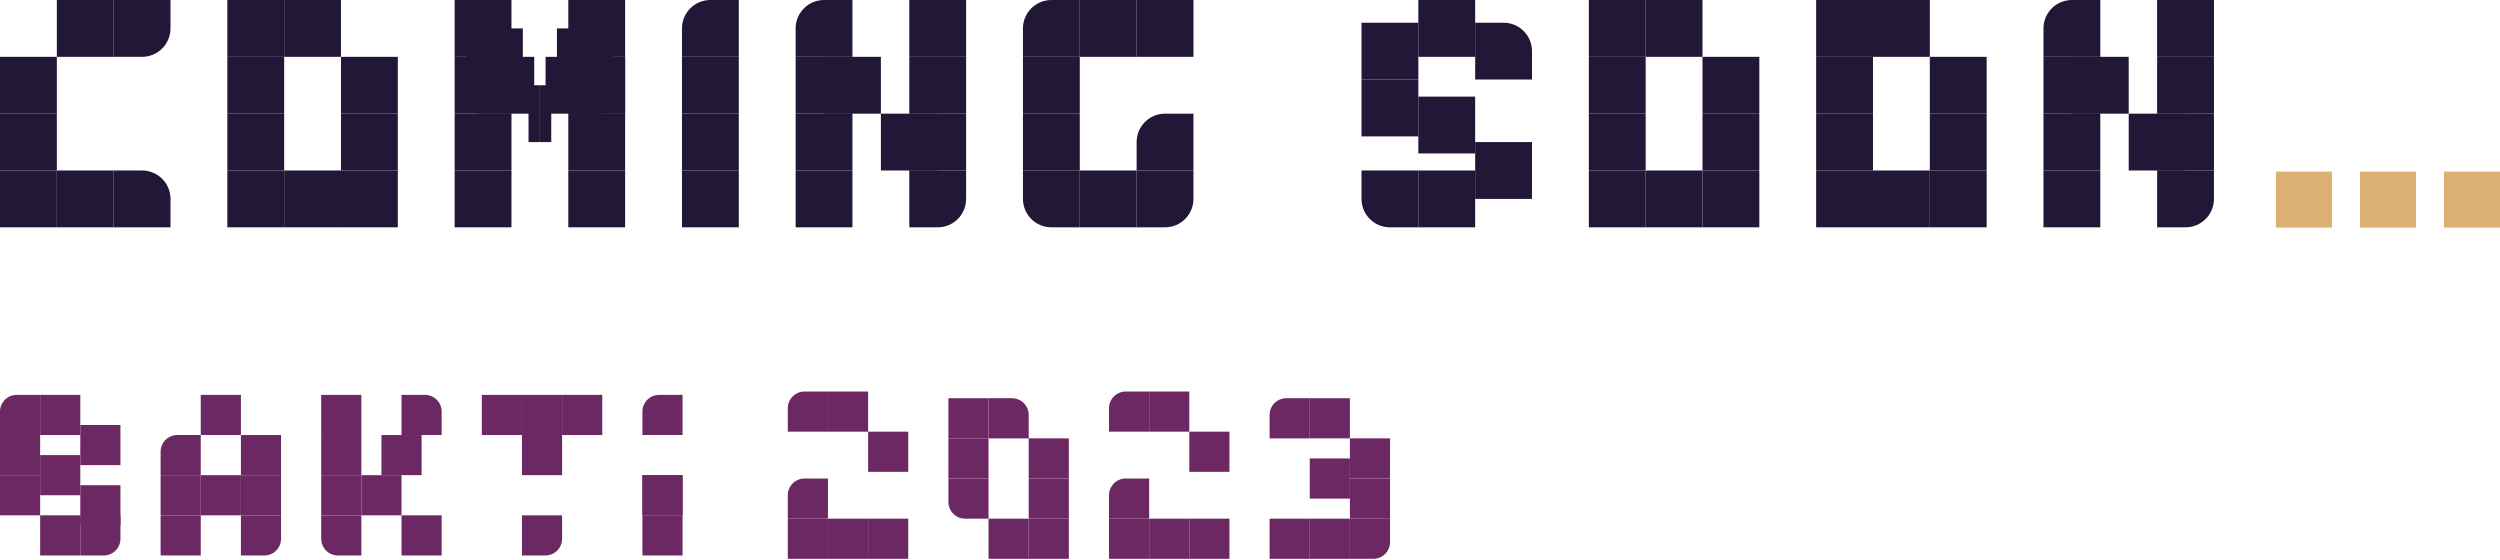<svg width="732" height="164" viewBox="0 0 732 164" fill="none" xmlns="http://www.w3.org/2000/svg">
<path d="M371.741 121.496C371.741 118.791 373.934 116.598 376.64 116.598H383.497V128.354H371.741V121.496Z" fill="#6C2863"/>
<rect x="383.498" y="116.598" width="11.756" height="11.756" fill="#6C2863"/>
<rect x="395.253" y="128.354" width="11.756" height="11.756" fill="#6C2863"/>
<rect x="395.253" y="140.11" width="11.756" height="11.756" fill="#6C2863"/>
<path d="M395.253 151.867H407.009V158.724C407.009 161.43 404.816 163.623 402.111 163.623H395.253V151.867Z" fill="#6C2863"/>
<rect x="383.498" y="151.867" width="11.756" height="11.756" fill="#6C2863"/>
<rect x="371.741" y="151.867" width="11.756" height="11.756" fill="#6C2863"/>
<rect x="383.498" y="134.232" width="11.756" height="11.756" fill="#6C2863"/>
<rect x="348.229" y="126.395" width="11.756" height="11.756" fill="#6C2863"/>
<rect x="336.473" y="114.639" width="11.756" height="11.756" fill="#6C2863"/>
<rect x="324.717" y="151.867" width="11.756" height="11.756" fill="#6C2863"/>
<path d="M324.717 145.009C324.717 142.304 326.91 140.11 329.615 140.11H336.473V151.867H324.717V145.009Z" fill="#6C2863"/>
<path d="M324.717 119.537C324.717 116.832 326.91 114.639 329.615 114.639H336.473V126.395H324.717V119.537Z" fill="#6C2863"/>
<rect x="336.473" y="151.867" width="11.756" height="11.756" fill="#6C2863"/>
<rect x="348.229" y="151.867" width="11.756" height="11.756" fill="#6C2863"/>
<rect x="301.203" y="151.867" width="11.756" height="11.756" fill="#6C2863"/>
<rect x="277.691" y="116.598" width="11.756" height="11.756" fill="#6C2863"/>
<rect x="277.691" y="128.354" width="11.756" height="11.756" fill="#6C2863"/>
<path d="M289.448 116.598H296.306C299.011 116.598 301.204 118.791 301.204 121.496V128.354H289.448V116.598Z" fill="#6C2863"/>
<rect x="301.203" y="128.354" width="11.756" height="11.756" fill="#6C2863"/>
<rect x="301.203" y="140.11" width="11.756" height="11.756" fill="#6C2863"/>
<rect x="289.448" y="151.867" width="11.756" height="11.756" fill="#6C2863"/>
<path d="M277.691 140.11H289.448V151.867H282.59C279.885 151.867 277.691 149.674 277.691 146.968V140.11Z" fill="#6C2863"/>
<rect x="254.178" y="126.395" width="11.756" height="11.756" fill="#6C2863"/>
<rect x="242.423" y="114.639" width="11.756" height="11.756" fill="#6C2863"/>
<rect x="230.666" y="151.867" width="11.756" height="11.756" fill="#6C2863"/>
<path d="M230.666 145.009C230.666 142.304 232.859 140.11 235.564 140.11H242.422V151.867H230.666V145.009Z" fill="#6C2863"/>
<path d="M230.666 119.537C230.666 116.832 232.859 114.639 235.564 114.639H242.422V126.395H230.666V119.537Z" fill="#6C2863"/>
<rect x="242.423" y="151.867" width="11.756" height="11.756" fill="#6C2863"/>
<rect x="254.178" y="151.867" width="11.756" height="11.756" fill="#6C2863"/>
<path d="M188.098 120.517C188.098 117.811 190.291 115.618 192.996 115.618H199.854V127.375H188.098V120.517Z" fill="#6C2863"/>
<rect x="188.098" y="139.131" width="11.756" height="11.756" fill="#6C2863"/>
<rect x="188.098" y="139.131" width="11.756" height="11.756" fill="#6C2863"/>
<rect x="188.098" y="150.887" width="11.756" height="11.756" fill="#6C2863"/>
<rect x="141.074" y="115.618" width="11.756" height="11.756" fill="#6C2863"/>
<rect x="152.831" y="115.618" width="11.756" height="11.756" fill="#6C2863"/>
<rect x="164.587" y="115.618" width="11.756" height="11.756" fill="#6C2863"/>
<rect x="152.831" y="127.375" width="11.756" height="11.756" fill="#6C2863"/>
<path d="M152.831 150.887H164.587V157.745C164.587 160.45 162.394 162.643 159.689 162.643H152.831V150.887Z" fill="#6C2863"/>
<path d="M94.051 150.887H105.807V162.643H98.949C96.244 162.643 94.051 160.45 94.051 157.745V150.887Z" fill="#6C2863"/>
<rect x="94.051" y="139.131" width="11.756" height="11.756" fill="#6C2863"/>
<rect x="94.051" y="127.375" width="11.756" height="11.756" fill="#6C2863"/>
<rect x="94.051" y="115.618" width="11.756" height="11.756" fill="#6C2863"/>
<rect x="111.686" y="127.375" width="11.756" height="11.756" fill="#6C2863"/>
<rect x="117.562" y="150.887" width="11.756" height="11.756" fill="#6C2863"/>
<rect x="105.807" y="139.131" width="11.756" height="11.756" fill="#6C2863"/>
<path d="M117.562 115.618H124.42C127.126 115.618 129.319 117.811 129.319 120.517V127.375H117.562V115.618Z" fill="#6C2863"/>
<rect x="58.782" y="115.618" width="11.756" height="11.756" fill="#6C2863"/>
<rect x="58.782" y="139.131" width="11.756" height="11.756" fill="#6C2863"/>
<path d="M70.537 150.887H82.293V157.745C82.293 160.45 80.1 162.643 77.395 162.643H70.537V150.887Z" fill="#6C2863"/>
<rect x="70.537" y="127.375" width="11.756" height="11.756" fill="#6C2863"/>
<path d="M47.025 132.273C47.025 129.568 49.218 127.375 51.924 127.375H58.782V139.131H47.025V132.273Z" fill="#6C2863"/>
<rect x="47.025" y="139.131" width="11.756" height="11.756" fill="#6C2863"/>
<rect x="47.025" y="150.887" width="11.756" height="11.756" fill="#6C2863"/>
<rect x="70.537" y="139.131" width="11.756" height="11.756" fill="#6C2863"/>
<path d="M23.512 150.887H35.268V157.745C35.268 160.45 33.075 162.643 30.369 162.643H23.512V150.887Z" fill="#6C2863"/>
<rect y="139.131" width="11.756" height="11.756" fill="#6C2863"/>
<rect y="127.375" width="11.756" height="11.756" fill="#6C2863"/>
<path d="M0 120.517C0 117.811 2.193 115.618 4.898 115.618H11.756V127.375H0V120.517Z" fill="#6C2863"/>
<rect x="11.757" y="115.618" width="11.756" height="11.756" fill="#6C2863"/>
<rect x="11.757" y="150.887" width="11.756" height="11.756" fill="#6C2863"/>
<rect x="11.757" y="133.253" width="11.756" height="11.756" fill="#6C2863"/>
<rect x="23.512" y="142.07" width="11.756" height="11.756" fill="#6C2863"/>
<rect x="23.512" y="124.436" width="11.756" height="11.756" fill="#6C2863"/>
<path d="M598.327 8.32C598.327 3.725 602.052 0 606.647 0H614.967V16.64H598.327V8.32Z" fill="#221737"/>
<rect x="598.327" y="16.64" width="16.64" height="16.64" fill="#221737"/>
<rect x="598.327" y="33.28" width="16.64" height="16.64" fill="#221737"/>
<rect x="598.327" y="49.92" width="16.64" height="16.64" fill="#221737"/>
<rect x="606.646" y="16.64" width="16.64" height="16.64" fill="#221737"/>
<rect x="631.607" width="16.64" height="16.64" fill="#221737"/>
<rect x="631.607" y="16.64" width="16.64" height="16.64" fill="#221737"/>
<rect x="631.607" y="33.28" width="16.64" height="16.64" fill="#221737"/>
<rect x="623.288" y="33.28" width="16.64" height="16.64" fill="#221737"/>
<path d="M631.607 49.92H648.247V58.24C648.247 62.835 644.522 66.56 639.927 66.56H631.607V49.92Z" fill="#221737"/>
<rect x="531.77" width="16.64" height="16.64" fill="#221737"/>
<rect x="531.77" y="16.64" width="16.64" height="16.64" fill="#221737"/>
<rect x="531.77" y="33.28" width="16.64" height="16.64" fill="#221737"/>
<rect x="531.77" y="49.92" width="16.64" height="16.64" fill="#221737"/>
<rect x="548.41" width="16.64" height="16.64" fill="#221737"/>
<rect x="565.05" y="16.64" width="16.64" height="16.64" fill="#221737"/>
<rect x="565.05" y="33.28" width="16.64" height="16.64" fill="#221737"/>
<rect x="548.41" y="49.92" width="16.64" height="16.64" fill="#221737"/>
<rect x="565.05" y="49.92" width="16.64" height="16.64" fill="#221737"/>
<rect x="465.211" width="16.64" height="16.64" fill="#221737"/>
<rect x="465.211" y="16.64" width="16.64" height="16.64" fill="#221737"/>
<rect x="465.211" y="33.28" width="16.64" height="16.64" fill="#221737"/>
<rect x="465.211" y="49.92" width="16.64" height="16.64" fill="#221737"/>
<rect x="481.853" width="16.64" height="16.64" fill="#221737"/>
<rect x="498.491" y="16.64" width="16.64" height="16.64" fill="#221737"/>
<rect x="498.491" y="33.28" width="16.64" height="16.64" fill="#221737"/>
<rect x="481.853" y="49.92" width="16.64" height="16.64" fill="#221737"/>
<rect x="498.491" y="49.92" width="16.64" height="16.64" fill="#221737"/>
<rect x="415.289" width="16.64" height="16.64" fill="#221737"/>
<path d="M431.929 6.656H440.249C444.844 6.656 448.569 10.381 448.569 14.976V23.296H431.929V6.656Z" fill="#221737"/>
<rect x="398.648" y="6.656" width="16.64" height="16.64" fill="#221737"/>
<rect x="415.289" y="28.288" width="16.64" height="16.64" fill="#221737"/>
<path d="M398.648 23.296H415.288V39.936H398.648V23.296Z" fill="#221737"/>
<rect x="415.289" y="49.92" width="16.64" height="16.64" fill="#221737"/>
<rect x="431.929" y="41.6" width="16.64" height="16.64" fill="#221737"/>
<path d="M398.648 49.92H415.288V66.56H406.968C402.373 66.56 398.648 62.835 398.648 58.24V49.92Z" fill="#221737"/>
<path d="M199.679 8.32C199.679 3.725 203.404 0 207.999 0L216.319 0V16.64H199.679V8.32Z" fill="#221737"/>
<rect x="199.679" y="33.28" width="16.64" height="16.64" fill="#221737"/>
<rect x="199.679" y="16.64" width="16.64" height="16.64" fill="#221737"/>
<rect x="199.679" y="49.92" width="16.64" height="16.64" fill="#221737"/>
<path d="M232.96 8.32C232.96 3.725 236.685 0 241.28 0H249.6V16.64H232.96V8.32Z" fill="#221737"/>
<rect x="232.96" y="16.64" width="16.64" height="16.64" fill="#221737"/>
<rect x="232.96" y="33.28" width="16.64" height="16.64" fill="#221737"/>
<rect x="232.96" y="49.92" width="16.64" height="16.64" fill="#221737"/>
<rect x="241.279" y="16.64" width="16.64" height="16.64" fill="#221737"/>
<rect x="266.24" width="16.64" height="16.64" fill="#221737"/>
<rect x="266.24" y="16.64" width="16.64" height="16.64" fill="#221737"/>
<rect x="266.24" y="33.28" width="16.64" height="16.64" fill="#221737"/>
<rect x="257.92" y="33.28" width="16.64" height="16.64" fill="#221737"/>
<path d="M266.24 49.92H282.88V58.24C282.88 62.835 279.155 66.56 274.56 66.56H266.24V49.92Z" fill="#221737"/>
<rect x="66.56" width="16.64" height="16.64" fill="#221737"/>
<rect x="66.56" y="16.64" width="16.64" height="16.64" fill="#221737"/>
<rect x="66.56" y="33.28" width="16.64" height="16.64" fill="#221737"/>
<rect x="66.56" y="49.92" width="16.64" height="16.64" fill="#221737"/>
<rect x="83.199" width="16.64" height="16.64" fill="#221737"/>
<rect x="99.84" y="16.64" width="16.64" height="16.64" fill="#221737"/>
<rect x="99.84" y="33.28" width="16.64" height="16.64" fill="#221737"/>
<rect x="83.199" y="49.92" width="16.64" height="16.64" fill="#221737"/>
<rect x="99.84" y="49.92" width="16.64" height="16.64" fill="#221737"/>
<rect x="133.119" y="49.92" width="16.64" height="16.64" fill="#221737"/>
<rect x="133.119" y="33.28" width="16.64" height="16.64" fill="#221737"/>
<rect x="133.119" y="16.64" width="16.64" height="16.64" fill="#221737"/>
<rect x="133.119" width="16.64" height="16.64" fill="#221737"/>
<rect x="136.446" y="8.32" width="16.64" height="16.64" fill="#221737"/>
<rect x="166.399" width="16.64" height="16.64" fill="#221737"/>
<rect x="166.399" y="16.64" width="16.64" height="16.64" fill="#221737"/>
<rect x="166.399" y="16.64" width="16.64" height="16.64" fill="#221737"/>
<rect x="163.07" y="8.32" width="16.64" height="16.64" fill="#221737"/>
<rect x="159.744" y="16.64" width="16.64" height="16.64" fill="#221737"/>
<rect x="158.08" y="24.96" width="3.328" height="16.64" fill="#221737"/>
<rect x="154.752" y="24.96" width="3.328" height="16.64" fill="#221737"/>
<rect x="139.775" y="16.64" width="16.64" height="16.64" fill="#221737"/>
<rect x="166.399" y="33.28" width="16.64" height="16.64" fill="#221737"/>
<rect x="166.399" y="49.92" width="16.64" height="16.64" fill="#221737"/>
<rect y="16.64" width="16.64" height="16.64" fill="#221737"/>
<rect x="16.64" width="16.64" height="16.64" fill="#221737"/>
<path d="M33.28 0H49.92V8.32C49.92 12.915 46.195 16.64 41.6 16.64H33.28V0Z" fill="#221737"/>
<rect y="33.28" width="16.64" height="16.64" fill="#221737"/>
<rect y="49.92" width="16.64" height="16.64" fill="#221737"/>
<rect x="16.64" y="49.92" width="16.64" height="16.64" fill="#221737"/>
<path d="M33.28 49.92H41.6C46.195 49.92 49.92 53.645 49.92 58.24V66.56H33.28V49.92Z" fill="#221737"/>
<rect x="299.521" y="16.64" width="16.64" height="16.64" fill="#221737"/>
<path d="M299.521 8.32C299.521 3.725 303.245 0 307.84 0H316.16V16.64H299.521V8.32Z" fill="#221737"/>
<rect x="316.16" width="16.64" height="16.64" fill="#221737"/>
<rect x="332.801" width="16.64" height="16.64" fill="#221737"/>
<rect x="299.521" y="33.28" width="16.64" height="16.64" fill="#221737"/>
<path d="M299.521 49.92H316.16V66.56H307.84C303.245 66.56 299.521 62.835 299.521 58.24V49.92Z" fill="#221737"/>
<rect x="316.16" y="49.92" width="16.64" height="16.64" fill="#221737"/>
<path d="M332.801 49.92H349.441V58.24C349.441 62.835 345.716 66.56 341.121 66.56H332.801V49.92Z" fill="#221737"/>
<path d="M332.801 41.6C332.801 37.005 336.526 33.28 341.121 33.28H349.441V49.92H332.801V41.6Z" fill="#221737"/>
<rect x="666.386" y="50.235" width="16.403" height="16.403" fill="#DBB072"/>
<rect x="690.991" y="50.235" width="16.403" height="16.403" fill="#DBB072"/>
<rect x="715.597" y="50.235" width="16.403" height="16.403" fill="#DBB072"/>
</svg>
